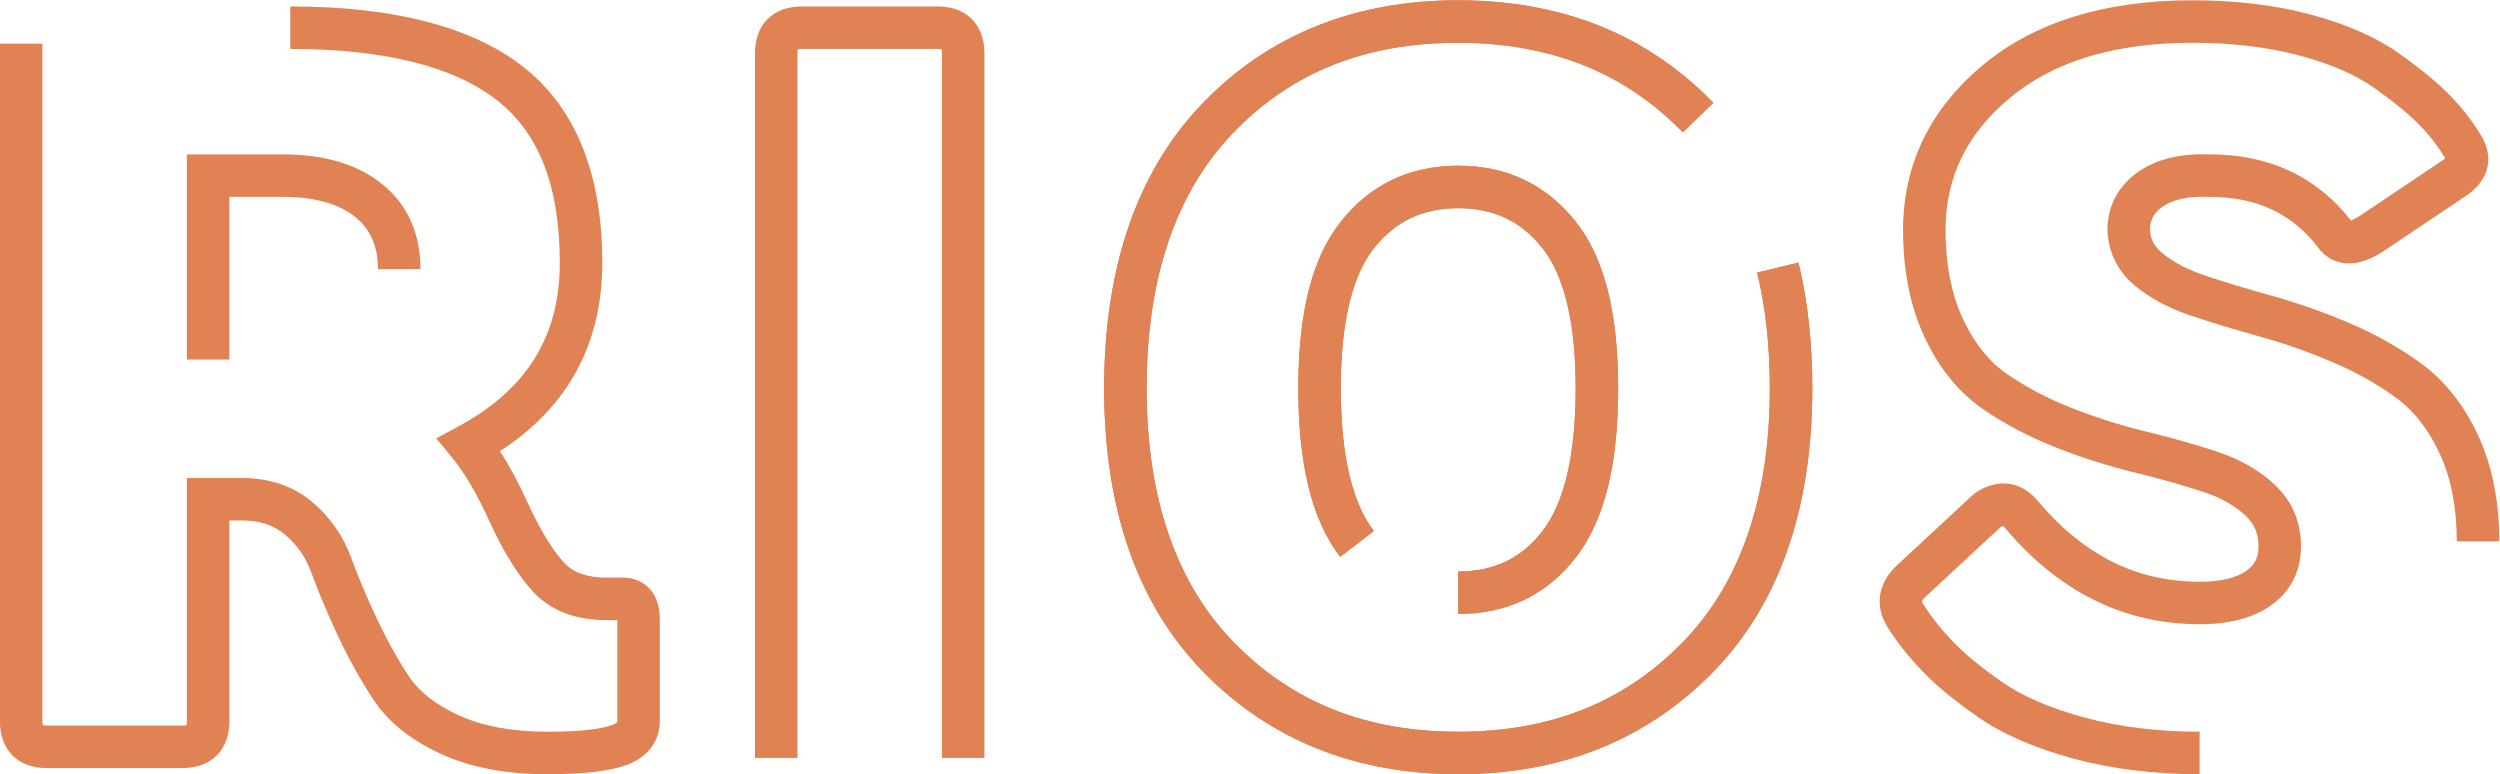 <?xml version="1.0" encoding="UTF-8" standalone="no"?>
<!-- Created with Inkscape (http://www.inkscape.org/) -->

<svg
   xmlns:dc="http://purl.org/dc/elements/1.1/"
   xmlns:cc="http://creativecommons.org/ns#"
   xmlns:rdf="http://www.w3.org/1999/02/22-rdf-syntax-ns#"
   xmlns:svg="http://www.w3.org/2000/svg"
   xmlns="http://www.w3.org/2000/svg"
   xmlns:sodipodi="http://sodipodi.sourceforge.net/DTD/sodipodi-0.dtd"
   xmlns:inkscape="http://www.inkscape.org/namespaces/inkscape"
   version="1.1"
   id="svg2"
   xml:space="preserve"
   width="627.346"
   height="194.261"
   viewBox="0 0 627.346 194.261"
   sodipodi:docname="logo_laranja.svg"
   inkscape:version="0.92.3 (2405546, 2018-03-11)"><defs
     id="defs6"><clipPath
       clipPathUnits="userSpaceOnUse"
       id="clipPath18"><path
         d="M 0,274.019 H 611 V 0 H 0 Z"
         id="path16"
         inkscape:connector-curvature="0" /></clipPath></defs><sodipodi:namedview
     pagecolor="#ffffff"
     bordercolor="#666666"
     borderopacity="1"
     objecttolerance="10"
     gridtolerance="10"
     guidetolerance="10"
     inkscape:pageopacity="0"
     inkscape:pageshadow="2"
     inkscape:window-width="1366"
     inkscape:window-height="719"
     id="namedview4"
     showgrid="false"
     inkscape:zoom="0.97954171"
     inkscape:cx="319.89333"
     inkscape:cy="97.131208"
     inkscape:window-x="0"
     inkscape:window-y="25"
     inkscape:window-maximized="1"
     inkscape:current-layer="g20"
     fit-margin-top="0"
     fit-margin-left="0"
     fit-margin-right="0"
     fit-margin-bottom="0" /><g
     id="g10"
     inkscape:groupmode="layer"
     inkscape:label="1712CE_Logo-08"
     transform="matrix(1.333,0,0,-1.333,-93.661,279.809)"><g
       id="g12"><g
         id="g14"
         clip-path="url(#clipPath18)"><g
           id="g20"
           transform="translate(344.776,94.33)"><path
             d="m 0,0 v 8 c 6.741,0 11.935,2.494 15.879,7.623 4.133,5.381 6.229,14.419 6.229,26.863 0,12.289 -2.115,21.179 -6.286,26.422 C 11.816,73.942 6.641,76.39 0,76.39 c -6.643,0 -11.818,-2.448 -15.821,-7.481 -4.172,-5.241 -6.286,-14.131 -6.286,-26.423 0,-12.447 2.095,-21.485 6.229,-26.863 l -6.342,-4.875 c -5.307,6.903 -7.887,17.285 -7.887,31.738 0,14.346 2.625,24.618 8.025,31.404 5.541,6.966 12.971,10.5 22.082,10.5 9.107,0 16.537,-3.533 22.083,-10.5 5.4,-6.79 8.025,-17.062 8.025,-31.404 0,-14.449 -2.58,-24.83 -7.886,-31.737 C 16.738,3.616 9.262,0 0,0"
             style="fill:#e08254;fill-opacity:1;fill-rule:nonzero;stroke:none"
             id="path22"
             inkscape:connector-curvature="0" /></g><g
           id="g24"
           transform="translate(344.776,64.161)"><path
             d="m 0,0 c -19.341,0 -35.463,6.456 -47.92,19.188 -12.434,12.706 -18.739,30.695 -18.739,53.467 0,22.889 6.267,40.97 18.628,53.741 12.396,12.806 28.555,19.3 48.031,19.3 11.668,0 22.231,-2.345 31.397,-6.971 6.096,-3.078 11.693,-7.226 16.634,-12.329 l -5.746,-5.565 c -4.319,4.46 -9.195,8.077 -14.493,10.752 -8.037,4.057 -17.388,6.113 -27.792,6.113 -17.468,0 -31.299,-5.516 -42.283,-16.864 -10.866,-11.227 -16.376,-27.436 -16.376,-48.177 0,-20.607 5.537,-36.714 16.457,-47.872 C -31.153,13.489 -17.349,8 0,8 17.347,8 31.151,13.49 42.202,24.783 53.123,35.944 58.66,52.051 58.66,72.655 c 0,7.92 -0.803,15.248 -2.385,21.783 l 7.776,1.882 C 65.782,89.171 66.66,81.208 66.66,72.655 66.66,49.886 60.355,31.896 47.921,19.187 35.461,6.456 19.338,0 0,0"
             style="fill:#e08254;fill-opacity:1;fill-rule:nonzero;stroke:none"
             id="path26"
             inkscape:connector-curvature="0" /></g><path
           inkscape:connector-curvature="0"
           id="path30"
           style="fill:#e08254;fill-opacity:1;fill-rule:nonzero;stroke:none"
           d="m 344.776,94.33 v 8 c 6.742,0 11.936,2.493 15.878,7.623 4.135,5.382 6.231,14.42 6.231,26.863 0,12.288 -2.115,21.178 -6.287,26.422 -4.005,5.034 -9.18,7.482 -15.822,7.482 -6.643,0 -11.817,-2.448 -15.82,-7.481 -4.172,-5.241 -6.287,-14.131 -6.287,-26.423 0,-12.447 2.095,-21.485 6.229,-26.863 l -6.342,-4.875 c -5.307,6.903 -7.887,17.285 -7.887,31.738 0,14.347 2.626,24.619 8.026,31.404 5.541,6.966 12.97,10.5 22.081,10.5 9.108,0 16.539,-3.533 22.083,-10.5 5.401,-6.791 8.026,-17.063 8.026,-31.404 0,-14.448 -2.58,-24.829 -7.887,-31.737 -5.483,-7.133 -12.958,-10.749 -22.222,-10.749" /><path
           style="fill:#e08254;fill-opacity:1;fill-rule:nonzero;stroke:none;stroke-width:1.333"
           d="m 366.041,0 c -25.968,0 -47.512,8.658 -64.039,25.732 -16.481,17.027 -24.84,41.136 -24.84,71.656 0,30.363 8.408,54.348 24.986,71.289 16.609,16.976 38.105,25.584 63.893,25.584 25.784,0 47.282,-8.609 63.896,-25.584 16.577,-16.945 24.984,-40.929 24.984,-71.289 0,-11.411 -1.171,-22.028 -3.479,-31.555 l -10.369,2.512 c 2.109,8.707 3.18,18.478 3.18,29.043 0,27.472 -7.383,48.948 -21.941,63.828 -14.737,15.057 -33.142,22.377 -56.271,22.377 -23.132,0 -41.538,-7.318 -56.27,-22.377 -14.56,-14.877 -21.941,-36.352 -21.941,-63.828 0,-27.655 7.347,-49.267 21.836,-64.236 14.644,-15.131 33.083,-22.486 56.375,-22.486 13.873,0 26.342,2.741 37.057,8.15 7.067,3.567 13.568,8.391 19.322,14.336 l 7.664,-7.42 C 423.499,18.93 416.035,13.4 407.904,9.295 395.684,3.127 381.6,0 366.041,0 Z"
           transform="matrix(0.75,0,0,-0.75,70.245,209.857)"
           id="path34"
           inkscape:connector-curvature="0" /><path
           inkscape:connector-curvature="0"
           id="path38"
           style="fill:#e08254;fill-opacity:1;fill-rule:nonzero;stroke:none"
           d="m 113.442,142.231 h -8 v 38.616 h 18.118 c 7.734,0 13.976,-1.856 18.551,-5.518 4.845,-3.875 7.302,-9.286 7.302,-16.081 h -8 c 0,4.303 -1.406,7.52 -4.299,9.835 -3.122,2.498 -7.682,3.764 -13.554,3.764 h -10.118 z m 59.821,-78.07 c -7.771,0 -14.517,1.295 -20.05,3.849 -5.696,2.628 -9.967,6.074 -12.694,10.24 -2.413,3.686 -4.653,7.724 -6.657,12 -1.987,4.24 -3.661,8.223 -4.973,11.839 -1.053,2.897 -2.691,5.253 -5.004,7.202 -2.111,1.775 -4.749,2.638 -8.061,2.638 h -2.382 v -37.773 c 0,-5.449 -3.385,-8.835 -8.834,-8.835 h -25.529 c -5.449,0 -8.834,3.386 -8.834,8.835 v 127.536 h 8 V 74.156 c 0,-0.389 0.039,-0.63 0.072,-0.764 0.133,-0.032 0.374,-0.071 0.762,-0.071 h 25.529 c 0.388,0 0.629,0.039 0.762,0.072 0.032,0.133 0.072,0.374 0.072,0.763 v 45.773 h 10.382 c 5.201,0 9.647,-1.519 13.212,-4.517 3.368,-2.837 5.848,-6.4 7.372,-10.591 1.232,-3.393 2.812,-7.153 4.699,-11.177 1.843,-3.935 3.897,-7.641 6.106,-11.013 1.892,-2.892 5.039,-5.367 9.352,-7.357 4.476,-2.065 10.093,-3.113 16.698,-3.113 7.38,0 10.767,0.698 12.309,1.285 0.595,0.231 0.847,0.459 0.887,0.52 -0.002,0 0.016,0.057 0.016,0.19 v 19.014 h -1.996 c -5.907,0 -10.569,1.797 -13.858,5.341 -2.831,3.048 -5.53,7.409 -8.247,13.331 -2.353,5.129 -4.673,9.097 -6.896,11.792 l -3.092,3.75 4.274,2.314 c 12.775,6.913 18.985,16.959 18.985,30.712 0,14.427 -3.891,24.465 -11.895,30.683 -8.203,6.372 -21.269,9.604 -38.836,9.604 v 8 c 19.386,0 34.104,-3.797 43.744,-11.286 9.944,-7.727 14.987,-20.176 14.987,-37.001 0,-15.243 -6.477,-27.143 -19.267,-35.433 1.757,-2.7 3.498,-5.942 5.268,-9.799 2.323,-5.064 4.624,-8.841 6.838,-11.223 1.738,-1.874 4.353,-2.785 7.995,-2.785 h 3.094 c 3.184,0 6.902,-2.061 6.902,-7.87 v -19.144 c 0,-3.706 -2.199,-6.687 -6.032,-8.178 -3.227,-1.226 -8.183,-1.817 -15.18,-1.817" /><path
           inkscape:connector-curvature="0"
           id="path42"
           style="fill:#e08254;fill-opacity:1;fill-rule:nonzero;stroke:none"
           d="m 255.585,67.225 h -8 v 132.638 c 0,0.388 -0.04,0.63 -0.072,0.762 -0.133,0.033 -0.374,0.073 -0.762,0.073 h -25.529 c -0.388,0 -0.629,-0.039 -0.762,-0.073 -0.033,-0.132 -0.072,-0.374 -0.072,-0.762 V 67.225 h -8 v 132.638 c 0,5.449 3.384,8.835 8.834,8.835 h 25.529 c 5.449,0 8.834,-3.386 8.834,-8.835 z" /><path
           inkscape:connector-curvature="0"
           id="path46"
           style="fill:#e08254;fill-opacity:1;fill-rule:nonzero;stroke:none"
           d="m 484.344,64.161 c -8.562,0 -16.559,0.99 -23.769,2.944 -7.304,1.976 -13.351,4.611 -17.97,7.831 -4.527,3.155 -7.986,6.017 -10.575,8.75 -2.552,2.686 -4.699,5.4 -6.378,8.063 -2.591,4.094 -1.886,8.54 1.886,11.891 l 13.423,12.467 c 1.501,1.479 3.298,2.39 5.344,2.709 1.746,0.278 4.392,0.059 7.023,-2.57 l 0.252,-0.276 c 8.691,-10.48 18.753,-15.574 30.764,-15.574 3.905,0 6.869,0.697 8.81,2.07 1.574,1.113 2.275,2.52 2.275,4.567 0,2.388 -0.771,4.231 -2.426,5.798 -2.003,1.898 -4.718,3.419 -8.068,4.519 -3.814,1.249 -8.106,2.457 -12.754,3.59 -4.927,1.198 -9.916,2.782 -14.824,4.706 -5.02,1.964 -9.685,4.419 -13.863,7.296 -4.507,3.101 -8.184,7.64 -10.926,13.49 -2.689,5.727 -4.053,12.513 -4.053,20.167 0,12.277 5.038,22.711 14.973,31.014 9.717,8.124 23.008,12.243 39.502,12.243 8.039,0 15.476,-0.89 22.106,-2.646 6.746,-1.791 12.349,-4.237 16.653,-7.268 4.171,-2.945 7.36,-5.568 9.749,-8.023 2.405,-2.476 4.425,-5.112 6.008,-7.84 1.859,-3.171 1.998,-7.781 -3.216,-11.166 l -15.226,-10.218 c -6.882,-4.587 -10.719,-1.415 -12.052,0.159 l -0.146,0.183 c -4.95,6.6 -11.709,9.813 -20.651,9.813 -0.156,0 -0.31,-0.001 -0.467,-0.002 l -0.084,-10e-4 -0.083,0.002 c -3.517,0.104 -6.25,-0.508 -8.165,-1.817 -1.574,-1.077 -2.322,-2.353 -2.416,-4.13 0.021,-1.883 0.717,-3.303 2.251,-4.594 2.054,-1.729 4.799,-3.172 8.162,-4.291 3.813,-1.272 8.04,-2.553 12.571,-3.808 4.776,-1.328 9.658,-3.045 14.514,-5.105 4.974,-2.115 9.571,-4.708 13.663,-7.708 4.399,-3.227 7.98,-7.781 10.645,-13.535 2.621,-5.672 3.949,-12.353 3.949,-19.86 h -8 c 0,6.34 -1.08,11.891 -3.21,16.501 -2.09,4.512 -4.82,8.026 -8.114,10.443 -3.596,2.635 -7.654,4.922 -12.061,6.795 -4.534,1.924 -9.086,3.525 -13.526,4.76 -4.659,1.291 -9.021,2.613 -12.959,3.927 -4.324,1.438 -7.955,3.377 -10.787,5.761 -3.335,2.808 -5.098,6.541 -5.098,10.797 l 0.003,0.164 c 0.179,4.345 2.219,7.972 5.9,10.488 3.322,2.27 7.634,3.356 12.829,3.211 0.16,0.001 0.32,0.002 0.48,0.002 11.225,0 20.176,-4.186 26.624,-12.451 0.336,0.114 0.915,0.369 1.78,0.947 l 15.268,10.244 c 0.332,0.216 0.546,0.388 0.681,0.512 -1.26,2.159 -2.872,4.252 -4.802,6.24 -2.012,2.066 -4.914,4.443 -8.624,7.061 -3.524,2.484 -8.268,4.528 -14.094,6.074 -5.96,1.579 -12.708,2.379 -20.055,2.379 -14.567,0 -26.131,-3.493 -34.372,-10.382 -8.144,-6.805 -12.103,-14.942 -12.103,-24.875 0,-6.469 1.108,-12.112 3.296,-16.77 2.131,-4.548 4.896,-8.011 8.22,-10.297 3.673,-2.53 7.792,-4.695 12.243,-6.436 4.577,-1.795 9.218,-3.27 13.799,-4.383 4.851,-1.182 9.343,-2.448 13.354,-3.761 4.484,-1.473 8.211,-3.596 11.078,-6.313 3.268,-3.095 4.924,-7 4.924,-11.606 0,-4.646 -1.956,-8.484 -5.657,-11.099 -3.316,-2.347 -7.835,-3.538 -13.428,-3.538 -14.271,0 -26.644,6.156 -36.779,18.295 -0.091,0.084 -0.164,0.142 -0.219,0.18 -0.295,-0.079 -0.536,-0.229 -0.786,-0.478 l -0.107,-0.102 -13.537,-12.572 c -1.008,-0.898 -0.93,-1.02 -0.502,-1.698 1.404,-2.223 3.226,-4.519 5.419,-6.829 2.185,-2.305 5.327,-4.892 9.346,-7.693 3.862,-2.692 9.072,-4.937 15.487,-6.672 6.53,-1.77 13.823,-2.666 21.678,-2.666 z" /></g></g></g></svg>
